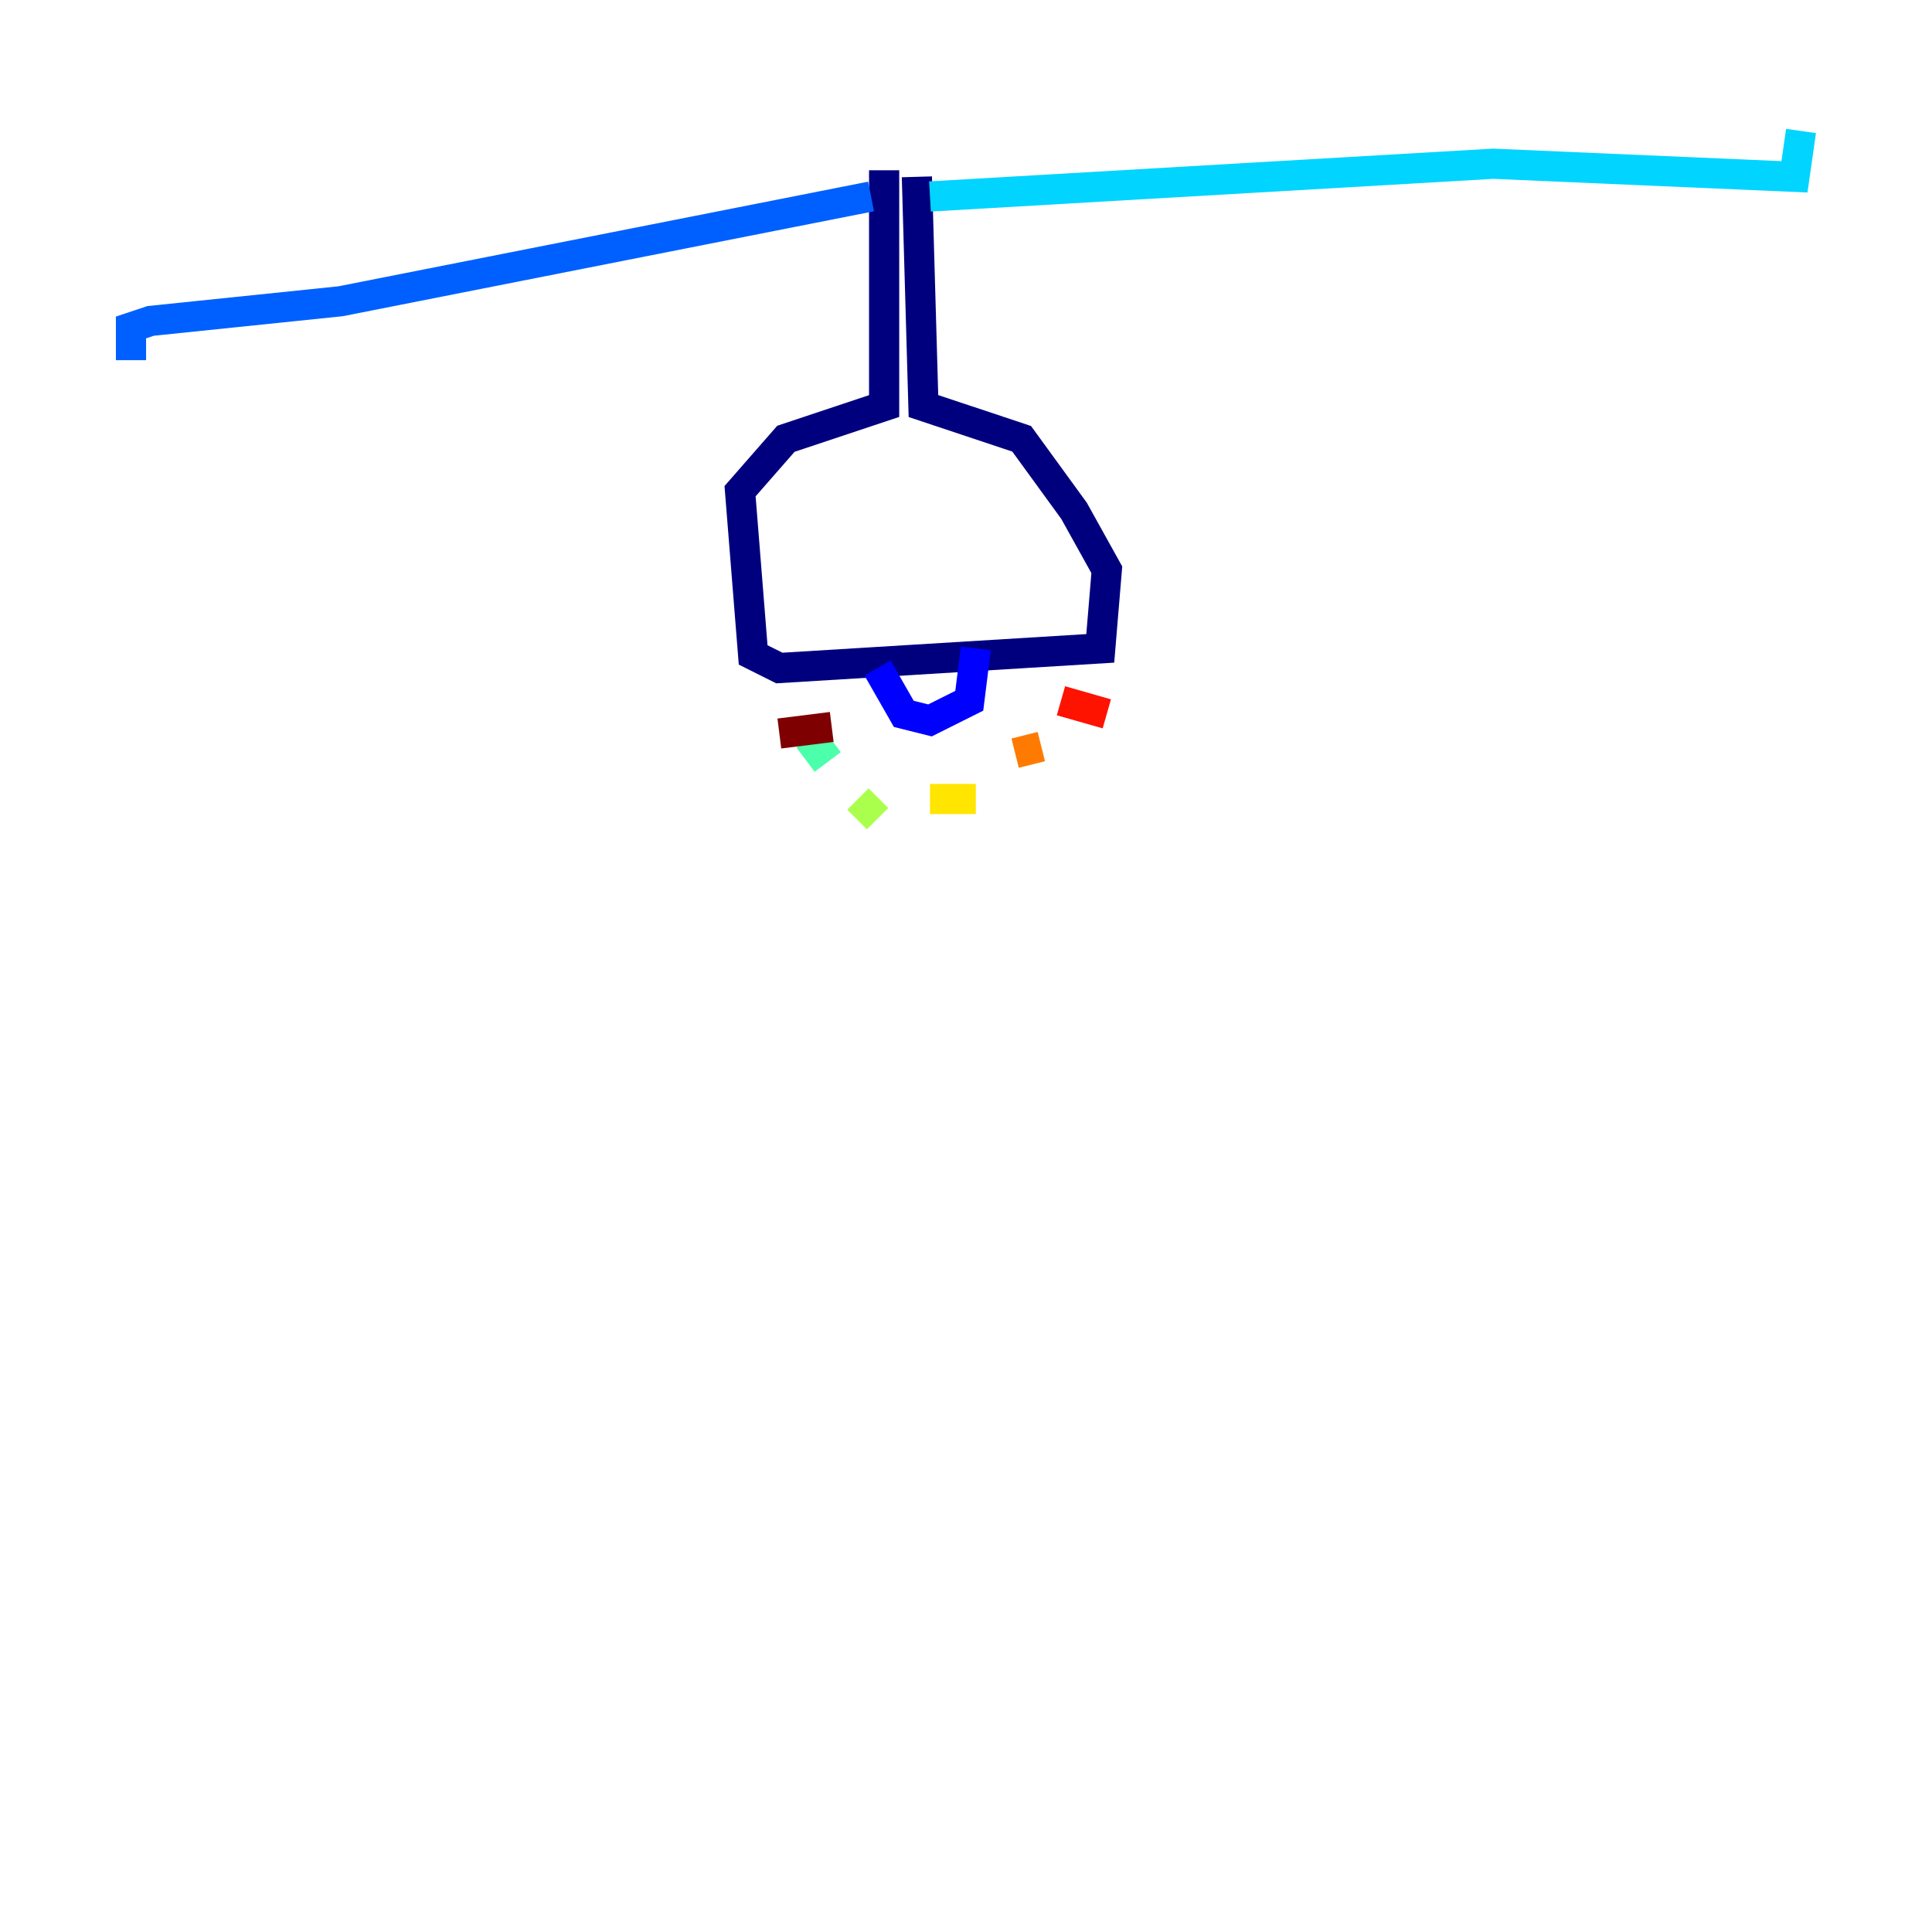<?xml version="1.0" encoding="utf-8" ?>
<svg baseProfile="tiny" height="128" version="1.2" viewBox="0,0,128,128" width="128" xmlns="http://www.w3.org/2000/svg" xmlns:ev="http://www.w3.org/2001/xml-events" xmlns:xlink="http://www.w3.org/1999/xlink"><defs /><polyline fill="none" points="58.576,11.281 58.576,26.902 52.068,29.071 49.031,32.542 49.898,43.39 51.634,44.258 72.895,42.956 73.329,37.749 71.159,33.844 67.688,29.071 61.18,26.902 60.746,11.715" stroke="#00007f" stroke-width="2" /><polyline fill="none" points="58.142,44.258 59.878,47.295 61.614,47.729 64.217,46.427 64.651,42.956" stroke="#0000fe" stroke-width="2" /><polyline fill="none" points="57.709,13.017 22.563,19.959 9.98,21.261 8.678,21.695 8.678,23.864" stroke="#0060ff" stroke-width="2" /><polyline fill="none" points="61.614,13.017 98.929,10.848 118.888,11.715 119.322,8.678" stroke="#00d4ff" stroke-width="2" /><polyline fill="none" points="55.105,49.031 53.37,50.332" stroke="#4cffaa" stroke-width="2" /><polyline fill="none" points="56.841,52.936 58.142,54.237" stroke="#aaff4c" stroke-width="2" /><polyline fill="none" points="61.614,52.936 64.651,52.936" stroke="#ffe500" stroke-width="2" /><polyline fill="none" points="67.254,49.898 68.99,49.464" stroke="#ff7a00" stroke-width="2" /><polyline fill="none" points="70.291,46.427 73.329,47.295" stroke="#fe1200" stroke-width="2" /><polyline fill="none" points="55.105,48.163 51.634,48.597" stroke="#7f0000" stroke-width="2" /></svg>